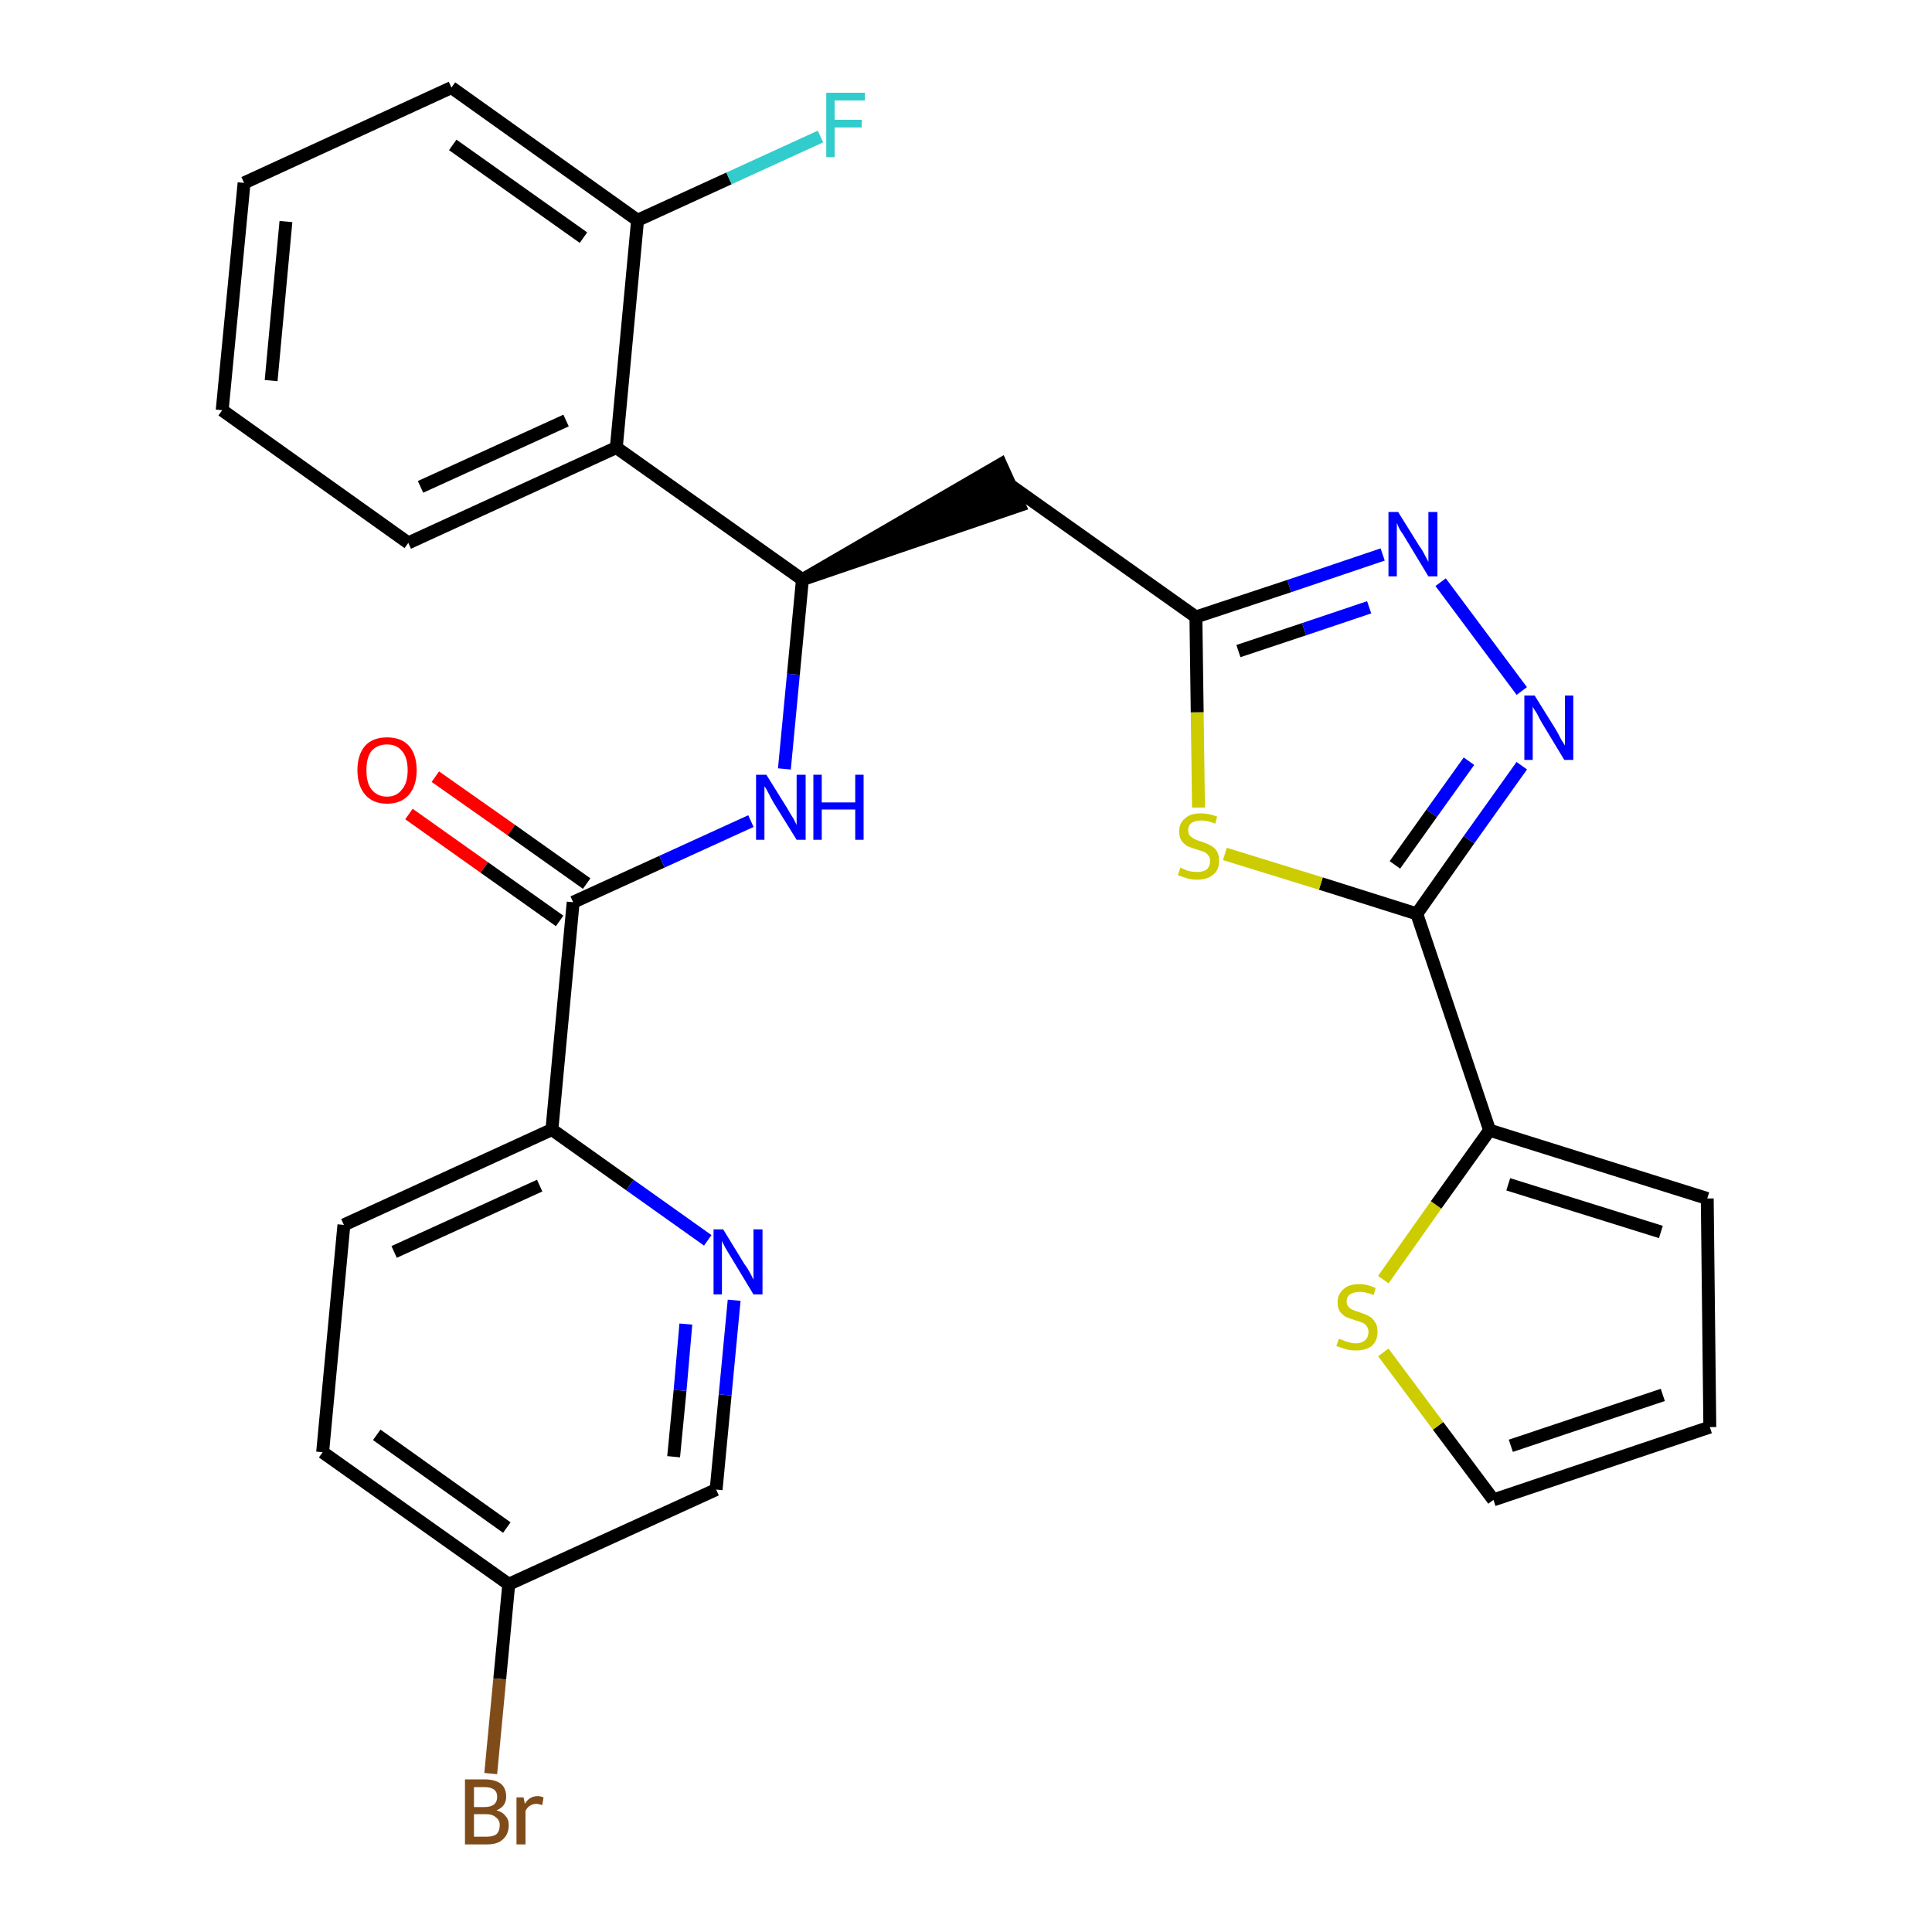 <?xml version='1.0' encoding='iso-8859-1'?>
<svg version='1.1' baseProfile='full'
              xmlns='http://www.w3.org/2000/svg'
                      xmlns:rdkit='http://www.rdkit.org/xml'
                      xmlns:xlink='http://www.w3.org/1999/xlink'
                  xml:space='preserve'
width='300px' height='300px' viewBox='0 0 300 300'>
<!-- END OF HEADER -->
<path class='bond-0 atom-0 atom-1' d='M 63.5,126.4 L 75.2,134.7' style='fill:none;fill-rule:evenodd;stroke:#FF0000;stroke-width:2.0px;stroke-linecap:butt;stroke-linejoin:miter;stroke-opacity:1' />
<path class='bond-0 atom-0 atom-1' d='M 75.2,134.7 L 86.9,143.0' style='fill:none;fill-rule:evenodd;stroke:#000000;stroke-width:2.0px;stroke-linecap:butt;stroke-linejoin:miter;stroke-opacity:1' />
<path class='bond-0 atom-0 atom-1' d='M 67.6,120.6 L 79.4,128.9' style='fill:none;fill-rule:evenodd;stroke:#FF0000;stroke-width:2.0px;stroke-linecap:butt;stroke-linejoin:miter;stroke-opacity:1' />
<path class='bond-0 atom-0 atom-1' d='M 79.4,128.9 L 91.1,137.2' style='fill:none;fill-rule:evenodd;stroke:#000000;stroke-width:2.0px;stroke-linecap:butt;stroke-linejoin:miter;stroke-opacity:1' />
<path class='bond-1 atom-1 atom-2' d='M 89.0,140.1 L 102.8,133.8' style='fill:none;fill-rule:evenodd;stroke:#000000;stroke-width:2.0px;stroke-linecap:butt;stroke-linejoin:miter;stroke-opacity:1' />
<path class='bond-1 atom-1 atom-2' d='M 102.8,133.8 L 116.6,127.5' style='fill:none;fill-rule:evenodd;stroke:#0000FF;stroke-width:2.0px;stroke-linecap:butt;stroke-linejoin:miter;stroke-opacity:1' />
<path class='bond-21 atom-1 atom-22' d='M 89.0,140.1 L 85.7,175.4' style='fill:none;fill-rule:evenodd;stroke:#000000;stroke-width:2.0px;stroke-linecap:butt;stroke-linejoin:miter;stroke-opacity:1' />
<path class='bond-2 atom-2 atom-3' d='M 121.8,119.4 L 123.2,104.7' style='fill:none;fill-rule:evenodd;stroke:#0000FF;stroke-width:2.0px;stroke-linecap:butt;stroke-linejoin:miter;stroke-opacity:1' />
<path class='bond-2 atom-2 atom-3' d='M 123.2,104.7 L 124.6,90.0' style='fill:none;fill-rule:evenodd;stroke:#000000;stroke-width:2.0px;stroke-linecap:butt;stroke-linejoin:miter;stroke-opacity:1' />
<path class='bond-3 atom-3 atom-4' d='M 124.6,90.0 L 158.3,78.5 L 155.4,72.1 Z' style='fill:#000000;fill-rule:evenodd;fill-opacity:1;stroke:#000000;stroke-width:2.0px;stroke-linecap:butt;stroke-linejoin:miter;stroke-opacity:1;' />
<path class='bond-14 atom-3 atom-15' d='M 124.6,90.0 L 95.7,69.5' style='fill:none;fill-rule:evenodd;stroke:#000000;stroke-width:2.0px;stroke-linecap:butt;stroke-linejoin:miter;stroke-opacity:1' />
<path class='bond-4 atom-4 atom-5' d='M 156.8,75.3 L 185.7,95.8' style='fill:none;fill-rule:evenodd;stroke:#000000;stroke-width:2.0px;stroke-linecap:butt;stroke-linejoin:miter;stroke-opacity:1' />
<path class='bond-5 atom-5 atom-6' d='M 185.7,95.8 L 200.2,91.0' style='fill:none;fill-rule:evenodd;stroke:#000000;stroke-width:2.0px;stroke-linecap:butt;stroke-linejoin:miter;stroke-opacity:1' />
<path class='bond-5 atom-5 atom-6' d='M 200.2,91.0 L 214.7,86.1' style='fill:none;fill-rule:evenodd;stroke:#0000FF;stroke-width:2.0px;stroke-linecap:butt;stroke-linejoin:miter;stroke-opacity:1' />
<path class='bond-5 atom-5 atom-6' d='M 192.3,101.1 L 202.5,97.7' style='fill:none;fill-rule:evenodd;stroke:#000000;stroke-width:2.0px;stroke-linecap:butt;stroke-linejoin:miter;stroke-opacity:1' />
<path class='bond-5 atom-5 atom-6' d='M 202.5,97.7 L 212.6,94.3' style='fill:none;fill-rule:evenodd;stroke:#0000FF;stroke-width:2.0px;stroke-linecap:butt;stroke-linejoin:miter;stroke-opacity:1' />
<path class='bond-28 atom-14 atom-5' d='M 186.1,125.4 L 185.9,110.6' style='fill:none;fill-rule:evenodd;stroke:#CCCC00;stroke-width:2.0px;stroke-linecap:butt;stroke-linejoin:miter;stroke-opacity:1' />
<path class='bond-28 atom-14 atom-5' d='M 185.9,110.6 L 185.7,95.8' style='fill:none;fill-rule:evenodd;stroke:#000000;stroke-width:2.0px;stroke-linecap:butt;stroke-linejoin:miter;stroke-opacity:1' />
<path class='bond-6 atom-6 atom-7' d='M 223.7,90.4 L 236.3,107.3' style='fill:none;fill-rule:evenodd;stroke:#0000FF;stroke-width:2.0px;stroke-linecap:butt;stroke-linejoin:miter;stroke-opacity:1' />
<path class='bond-7 atom-7 atom-8' d='M 236.3,118.9 L 228.1,130.4' style='fill:none;fill-rule:evenodd;stroke:#0000FF;stroke-width:2.0px;stroke-linecap:butt;stroke-linejoin:miter;stroke-opacity:1' />
<path class='bond-7 atom-7 atom-8' d='M 228.1,130.4 L 220.0,141.9' style='fill:none;fill-rule:evenodd;stroke:#000000;stroke-width:2.0px;stroke-linecap:butt;stroke-linejoin:miter;stroke-opacity:1' />
<path class='bond-7 atom-7 atom-8' d='M 228.1,118.2 L 222.3,126.3' style='fill:none;fill-rule:evenodd;stroke:#0000FF;stroke-width:2.0px;stroke-linecap:butt;stroke-linejoin:miter;stroke-opacity:1' />
<path class='bond-7 atom-7 atom-8' d='M 222.3,126.3 L 216.6,134.3' style='fill:none;fill-rule:evenodd;stroke:#000000;stroke-width:2.0px;stroke-linecap:butt;stroke-linejoin:miter;stroke-opacity:1' />
<path class='bond-8 atom-8 atom-9' d='M 220.0,141.9 L 231.3,175.5' style='fill:none;fill-rule:evenodd;stroke:#000000;stroke-width:2.0px;stroke-linecap:butt;stroke-linejoin:miter;stroke-opacity:1' />
<path class='bond-13 atom-8 atom-14' d='M 220.0,141.9 L 205.1,137.2' style='fill:none;fill-rule:evenodd;stroke:#000000;stroke-width:2.0px;stroke-linecap:butt;stroke-linejoin:miter;stroke-opacity:1' />
<path class='bond-13 atom-8 atom-14' d='M 205.1,137.2 L 190.2,132.6' style='fill:none;fill-rule:evenodd;stroke:#CCCC00;stroke-width:2.0px;stroke-linecap:butt;stroke-linejoin:miter;stroke-opacity:1' />
<path class='bond-9 atom-9 atom-10' d='M 231.3,175.5 L 265.1,186.1' style='fill:none;fill-rule:evenodd;stroke:#000000;stroke-width:2.0px;stroke-linecap:butt;stroke-linejoin:miter;stroke-opacity:1' />
<path class='bond-9 atom-9 atom-10' d='M 234.2,183.9 L 257.9,191.3' style='fill:none;fill-rule:evenodd;stroke:#000000;stroke-width:2.0px;stroke-linecap:butt;stroke-linejoin:miter;stroke-opacity:1' />
<path class='bond-31 atom-13 atom-9' d='M 214.8,198.7 L 223.0,187.1' style='fill:none;fill-rule:evenodd;stroke:#CCCC00;stroke-width:2.0px;stroke-linecap:butt;stroke-linejoin:miter;stroke-opacity:1' />
<path class='bond-31 atom-13 atom-9' d='M 223.0,187.1 L 231.3,175.5' style='fill:none;fill-rule:evenodd;stroke:#000000;stroke-width:2.0px;stroke-linecap:butt;stroke-linejoin:miter;stroke-opacity:1' />
<path class='bond-10 atom-10 atom-11' d='M 265.1,186.1 L 265.5,221.6' style='fill:none;fill-rule:evenodd;stroke:#000000;stroke-width:2.0px;stroke-linecap:butt;stroke-linejoin:miter;stroke-opacity:1' />
<path class='bond-11 atom-11 atom-12' d='M 265.5,221.6 L 231.9,232.9' style='fill:none;fill-rule:evenodd;stroke:#000000;stroke-width:2.0px;stroke-linecap:butt;stroke-linejoin:miter;stroke-opacity:1' />
<path class='bond-11 atom-11 atom-12' d='M 258.2,216.6 L 234.6,224.5' style='fill:none;fill-rule:evenodd;stroke:#000000;stroke-width:2.0px;stroke-linecap:butt;stroke-linejoin:miter;stroke-opacity:1' />
<path class='bond-12 atom-12 atom-13' d='M 231.9,232.9 L 223.3,221.4' style='fill:none;fill-rule:evenodd;stroke:#000000;stroke-width:2.0px;stroke-linecap:butt;stroke-linejoin:miter;stroke-opacity:1' />
<path class='bond-12 atom-12 atom-13' d='M 223.3,221.4 L 214.8,210.0' style='fill:none;fill-rule:evenodd;stroke:#CCCC00;stroke-width:2.0px;stroke-linecap:butt;stroke-linejoin:miter;stroke-opacity:1' />
<path class='bond-15 atom-15 atom-16' d='M 95.7,69.5 L 63.4,84.3' style='fill:none;fill-rule:evenodd;stroke:#000000;stroke-width:2.0px;stroke-linecap:butt;stroke-linejoin:miter;stroke-opacity:1' />
<path class='bond-15 atom-15 atom-16' d='M 87.9,65.3 L 65.3,75.6' style='fill:none;fill-rule:evenodd;stroke:#000000;stroke-width:2.0px;stroke-linecap:butt;stroke-linejoin:miter;stroke-opacity:1' />
<path class='bond-29 atom-20 atom-15' d='M 99.0,34.2 L 95.7,69.5' style='fill:none;fill-rule:evenodd;stroke:#000000;stroke-width:2.0px;stroke-linecap:butt;stroke-linejoin:miter;stroke-opacity:1' />
<path class='bond-16 atom-16 atom-17' d='M 63.4,84.3 L 34.5,63.7' style='fill:none;fill-rule:evenodd;stroke:#000000;stroke-width:2.0px;stroke-linecap:butt;stroke-linejoin:miter;stroke-opacity:1' />
<path class='bond-17 atom-17 atom-18' d='M 34.5,63.7 L 37.9,28.4' style='fill:none;fill-rule:evenodd;stroke:#000000;stroke-width:2.0px;stroke-linecap:butt;stroke-linejoin:miter;stroke-opacity:1' />
<path class='bond-17 atom-17 atom-18' d='M 42.1,59.1 L 44.4,34.4' style='fill:none;fill-rule:evenodd;stroke:#000000;stroke-width:2.0px;stroke-linecap:butt;stroke-linejoin:miter;stroke-opacity:1' />
<path class='bond-18 atom-18 atom-19' d='M 37.9,28.4 L 70.1,13.6' style='fill:none;fill-rule:evenodd;stroke:#000000;stroke-width:2.0px;stroke-linecap:butt;stroke-linejoin:miter;stroke-opacity:1' />
<path class='bond-19 atom-19 atom-20' d='M 70.1,13.6 L 99.0,34.2' style='fill:none;fill-rule:evenodd;stroke:#000000;stroke-width:2.0px;stroke-linecap:butt;stroke-linejoin:miter;stroke-opacity:1' />
<path class='bond-19 atom-19 atom-20' d='M 70.3,22.5 L 90.6,36.9' style='fill:none;fill-rule:evenodd;stroke:#000000;stroke-width:2.0px;stroke-linecap:butt;stroke-linejoin:miter;stroke-opacity:1' />
<path class='bond-20 atom-20 atom-21' d='M 99.0,34.2 L 113.2,27.7' style='fill:none;fill-rule:evenodd;stroke:#000000;stroke-width:2.0px;stroke-linecap:butt;stroke-linejoin:miter;stroke-opacity:1' />
<path class='bond-20 atom-20 atom-21' d='M 113.2,27.7 L 127.4,21.2' style='fill:none;fill-rule:evenodd;stroke:#33CCCC;stroke-width:2.0px;stroke-linecap:butt;stroke-linejoin:miter;stroke-opacity:1' />
<path class='bond-22 atom-22 atom-23' d='M 85.7,175.4 L 53.4,190.2' style='fill:none;fill-rule:evenodd;stroke:#000000;stroke-width:2.0px;stroke-linecap:butt;stroke-linejoin:miter;stroke-opacity:1' />
<path class='bond-22 atom-22 atom-23' d='M 83.8,184.1 L 61.2,194.4' style='fill:none;fill-rule:evenodd;stroke:#000000;stroke-width:2.0px;stroke-linecap:butt;stroke-linejoin:miter;stroke-opacity:1' />
<path class='bond-30 atom-28 atom-22' d='M 109.9,192.6 L 97.8,184.0' style='fill:none;fill-rule:evenodd;stroke:#0000FF;stroke-width:2.0px;stroke-linecap:butt;stroke-linejoin:miter;stroke-opacity:1' />
<path class='bond-30 atom-28 atom-22' d='M 97.8,184.0 L 85.7,175.4' style='fill:none;fill-rule:evenodd;stroke:#000000;stroke-width:2.0px;stroke-linecap:butt;stroke-linejoin:miter;stroke-opacity:1' />
<path class='bond-23 atom-23 atom-24' d='M 53.4,190.2 L 50.1,225.5' style='fill:none;fill-rule:evenodd;stroke:#000000;stroke-width:2.0px;stroke-linecap:butt;stroke-linejoin:miter;stroke-opacity:1' />
<path class='bond-24 atom-24 atom-25' d='M 50.1,225.5 L 79.0,246.0' style='fill:none;fill-rule:evenodd;stroke:#000000;stroke-width:2.0px;stroke-linecap:butt;stroke-linejoin:miter;stroke-opacity:1' />
<path class='bond-24 atom-24 atom-25' d='M 58.5,222.8 L 78.7,237.2' style='fill:none;fill-rule:evenodd;stroke:#000000;stroke-width:2.0px;stroke-linecap:butt;stroke-linejoin:miter;stroke-opacity:1' />
<path class='bond-25 atom-25 atom-26' d='M 79.0,246.0 L 77.6,260.7' style='fill:none;fill-rule:evenodd;stroke:#000000;stroke-width:2.0px;stroke-linecap:butt;stroke-linejoin:miter;stroke-opacity:1' />
<path class='bond-25 atom-25 atom-26' d='M 77.6,260.7 L 76.2,275.4' style='fill:none;fill-rule:evenodd;stroke:#7F4C19;stroke-width:2.0px;stroke-linecap:butt;stroke-linejoin:miter;stroke-opacity:1' />
<path class='bond-26 atom-25 atom-27' d='M 79.0,246.0 L 111.2,231.3' style='fill:none;fill-rule:evenodd;stroke:#000000;stroke-width:2.0px;stroke-linecap:butt;stroke-linejoin:miter;stroke-opacity:1' />
<path class='bond-27 atom-27 atom-28' d='M 111.2,231.3 L 112.6,216.6' style='fill:none;fill-rule:evenodd;stroke:#000000;stroke-width:2.0px;stroke-linecap:butt;stroke-linejoin:miter;stroke-opacity:1' />
<path class='bond-27 atom-27 atom-28' d='M 112.6,216.6 L 114.0,201.9' style='fill:none;fill-rule:evenodd;stroke:#0000FF;stroke-width:2.0px;stroke-linecap:butt;stroke-linejoin:miter;stroke-opacity:1' />
<path class='bond-27 atom-27 atom-28' d='M 104.6,226.2 L 105.6,215.9' style='fill:none;fill-rule:evenodd;stroke:#000000;stroke-width:2.0px;stroke-linecap:butt;stroke-linejoin:miter;stroke-opacity:1' />
<path class='bond-27 atom-27 atom-28' d='M 105.6,215.9 L 106.5,205.6' style='fill:none;fill-rule:evenodd;stroke:#0000FF;stroke-width:2.0px;stroke-linecap:butt;stroke-linejoin:miter;stroke-opacity:1' />
<path  class='atom-0' d='M 55.5 119.6
Q 55.5 117.2, 56.7 115.8
Q 57.9 114.5, 60.1 114.5
Q 62.3 114.5, 63.5 115.8
Q 64.7 117.2, 64.7 119.6
Q 64.7 122.0, 63.5 123.4
Q 62.3 124.8, 60.1 124.8
Q 57.9 124.8, 56.7 123.4
Q 55.5 122.0, 55.5 119.6
M 60.1 123.7
Q 61.6 123.7, 62.4 122.6
Q 63.3 121.6, 63.3 119.6
Q 63.3 117.6, 62.4 116.6
Q 61.6 115.6, 60.1 115.6
Q 58.6 115.6, 57.7 116.6
Q 56.9 117.6, 56.9 119.6
Q 56.9 121.6, 57.7 122.6
Q 58.6 123.7, 60.1 123.7
' fill='#FF0000'/>
<path  class='atom-2' d='M 119.0 120.3
L 122.3 125.6
Q 122.6 126.2, 123.2 127.1
Q 123.7 128.1, 123.7 128.1
L 123.7 120.3
L 125.1 120.3
L 125.1 130.4
L 123.7 130.4
L 120.1 124.6
Q 119.7 123.9, 119.3 123.1
Q 118.9 122.3, 118.7 122.1
L 118.7 130.4
L 117.4 130.4
L 117.4 120.3
L 119.0 120.3
' fill='#0000FF'/>
<path  class='atom-2' d='M 126.3 120.3
L 127.6 120.3
L 127.6 124.6
L 132.8 124.6
L 132.8 120.3
L 134.1 120.3
L 134.1 130.4
L 132.8 130.4
L 132.8 125.7
L 127.6 125.7
L 127.6 130.4
L 126.3 130.4
L 126.3 120.3
' fill='#0000FF'/>
<path  class='atom-6' d='M 217.1 79.5
L 220.4 84.8
Q 220.8 85.3, 221.3 86.3
Q 221.8 87.2, 221.8 87.3
L 221.8 79.5
L 223.2 79.5
L 223.2 89.5
L 221.8 89.5
L 218.3 83.7
Q 217.9 83.0, 217.4 82.3
Q 217.0 81.5, 216.9 81.2
L 216.9 89.5
L 215.6 89.5
L 215.6 79.5
L 217.1 79.5
' fill='#0000FF'/>
<path  class='atom-7' d='M 238.3 108.0
L 241.6 113.3
Q 241.9 113.8, 242.4 114.8
Q 243.0 115.7, 243.0 115.8
L 243.0 108.0
L 244.3 108.0
L 244.3 118.0
L 242.9 118.0
L 239.4 112.2
Q 239.0 111.5, 238.6 110.7
Q 238.1 110.0, 238.0 109.7
L 238.0 118.0
L 236.7 118.0
L 236.7 108.0
L 238.3 108.0
' fill='#0000FF'/>
<path  class='atom-13' d='M 207.9 207.9
Q 208.0 207.9, 208.5 208.1
Q 208.9 208.3, 209.4 208.4
Q 210.0 208.6, 210.5 208.6
Q 211.4 208.6, 212.0 208.1
Q 212.5 207.6, 212.5 206.8
Q 212.5 206.3, 212.2 205.9
Q 212.0 205.6, 211.6 205.4
Q 211.1 205.2, 210.4 205.0
Q 209.5 204.7, 209.0 204.5
Q 208.5 204.2, 208.1 203.7
Q 207.7 203.2, 207.7 202.2
Q 207.7 201.0, 208.6 200.2
Q 209.4 199.4, 211.1 199.4
Q 212.3 199.4, 213.6 200.0
L 213.3 201.1
Q 212.1 200.6, 211.2 200.6
Q 210.2 200.6, 209.6 201.0
Q 209.1 201.4, 209.1 202.1
Q 209.1 202.6, 209.4 202.9
Q 209.7 203.3, 210.1 203.4
Q 210.5 203.6, 211.2 203.8
Q 212.1 204.1, 212.6 204.4
Q 213.2 204.7, 213.5 205.3
Q 213.9 205.8, 213.9 206.8
Q 213.9 208.2, 213.0 209.0
Q 212.1 209.7, 210.5 209.7
Q 209.6 209.7, 209.0 209.5
Q 208.3 209.3, 207.5 209.0
L 207.9 207.9
' fill='#CCCC00'/>
<path  class='atom-14' d='M 183.3 134.7
Q 183.4 134.8, 183.9 135.0
Q 184.3 135.2, 184.8 135.3
Q 185.4 135.4, 185.9 135.4
Q 186.8 135.4, 187.4 135.0
Q 187.9 134.5, 187.9 133.7
Q 187.9 133.1, 187.6 132.8
Q 187.4 132.5, 187.0 132.3
Q 186.5 132.1, 185.8 131.9
Q 184.9 131.6, 184.4 131.4
Q 183.9 131.1, 183.5 130.6
Q 183.1 130.0, 183.1 129.1
Q 183.1 127.8, 184.0 127.1
Q 184.8 126.3, 186.5 126.3
Q 187.7 126.3, 189.0 126.8
L 188.7 127.9
Q 187.5 127.4, 186.6 127.4
Q 185.6 127.4, 185.0 127.8
Q 184.5 128.2, 184.5 128.9
Q 184.5 129.5, 184.8 129.8
Q 185.1 130.1, 185.5 130.3
Q 185.9 130.5, 186.6 130.7
Q 187.5 131.0, 188.0 131.3
Q 188.6 131.6, 188.9 132.1
Q 189.3 132.7, 189.3 133.7
Q 189.3 135.1, 188.4 135.8
Q 187.5 136.6, 185.9 136.6
Q 185.0 136.6, 184.4 136.4
Q 183.7 136.2, 182.9 135.9
L 183.3 134.7
' fill='#CCCC00'/>
<path  class='atom-21' d='M 128.3 14.4
L 134.3 14.4
L 134.3 15.6
L 129.6 15.6
L 129.6 18.6
L 133.8 18.6
L 133.8 19.8
L 129.6 19.8
L 129.6 24.4
L 128.3 24.4
L 128.3 14.4
' fill='#33CCCC'/>
<path  class='atom-26' d='M 77.1 281.1
Q 78.1 281.4, 78.5 282.0
Q 79.0 282.5, 79.0 283.4
Q 79.0 284.8, 78.1 285.6
Q 77.3 286.4, 75.6 286.4
L 72.2 286.4
L 72.2 276.3
L 75.2 276.3
Q 76.9 276.3, 77.8 277.0
Q 78.6 277.7, 78.6 279.0
Q 78.6 280.5, 77.1 281.1
M 73.6 277.5
L 73.6 280.6
L 75.2 280.6
Q 76.2 280.6, 76.7 280.2
Q 77.2 279.8, 77.2 279.0
Q 77.2 277.5, 75.2 277.5
L 73.6 277.5
M 75.6 285.2
Q 76.6 285.2, 77.1 284.8
Q 77.6 284.3, 77.6 283.4
Q 77.6 282.6, 77.0 282.2
Q 76.5 281.7, 75.4 281.7
L 73.6 281.7
L 73.6 285.2
L 75.6 285.2
' fill='#7F4C19'/>
<path  class='atom-26' d='M 81.3 279.1
L 81.5 280.1
Q 82.2 278.9, 83.5 278.9
Q 83.9 278.9, 84.4 279.1
L 84.2 280.3
Q 83.6 280.1, 83.3 280.1
Q 82.7 280.1, 82.3 280.4
Q 81.9 280.6, 81.6 281.2
L 81.6 286.4
L 80.2 286.4
L 80.2 279.1
L 81.3 279.1
' fill='#7F4C19'/>
<path  class='atom-28' d='M 112.3 190.9
L 115.6 196.3
Q 116.0 196.8, 116.5 197.7
Q 117.0 198.7, 117.0 198.7
L 117.0 190.9
L 118.4 190.9
L 118.4 201.0
L 117.0 201.0
L 113.5 195.2
Q 113.1 194.5, 112.6 193.7
Q 112.2 192.9, 112.1 192.7
L 112.1 201.0
L 110.8 201.0
L 110.8 190.9
L 112.3 190.9
' fill='#0000FF'/>
</svg>
